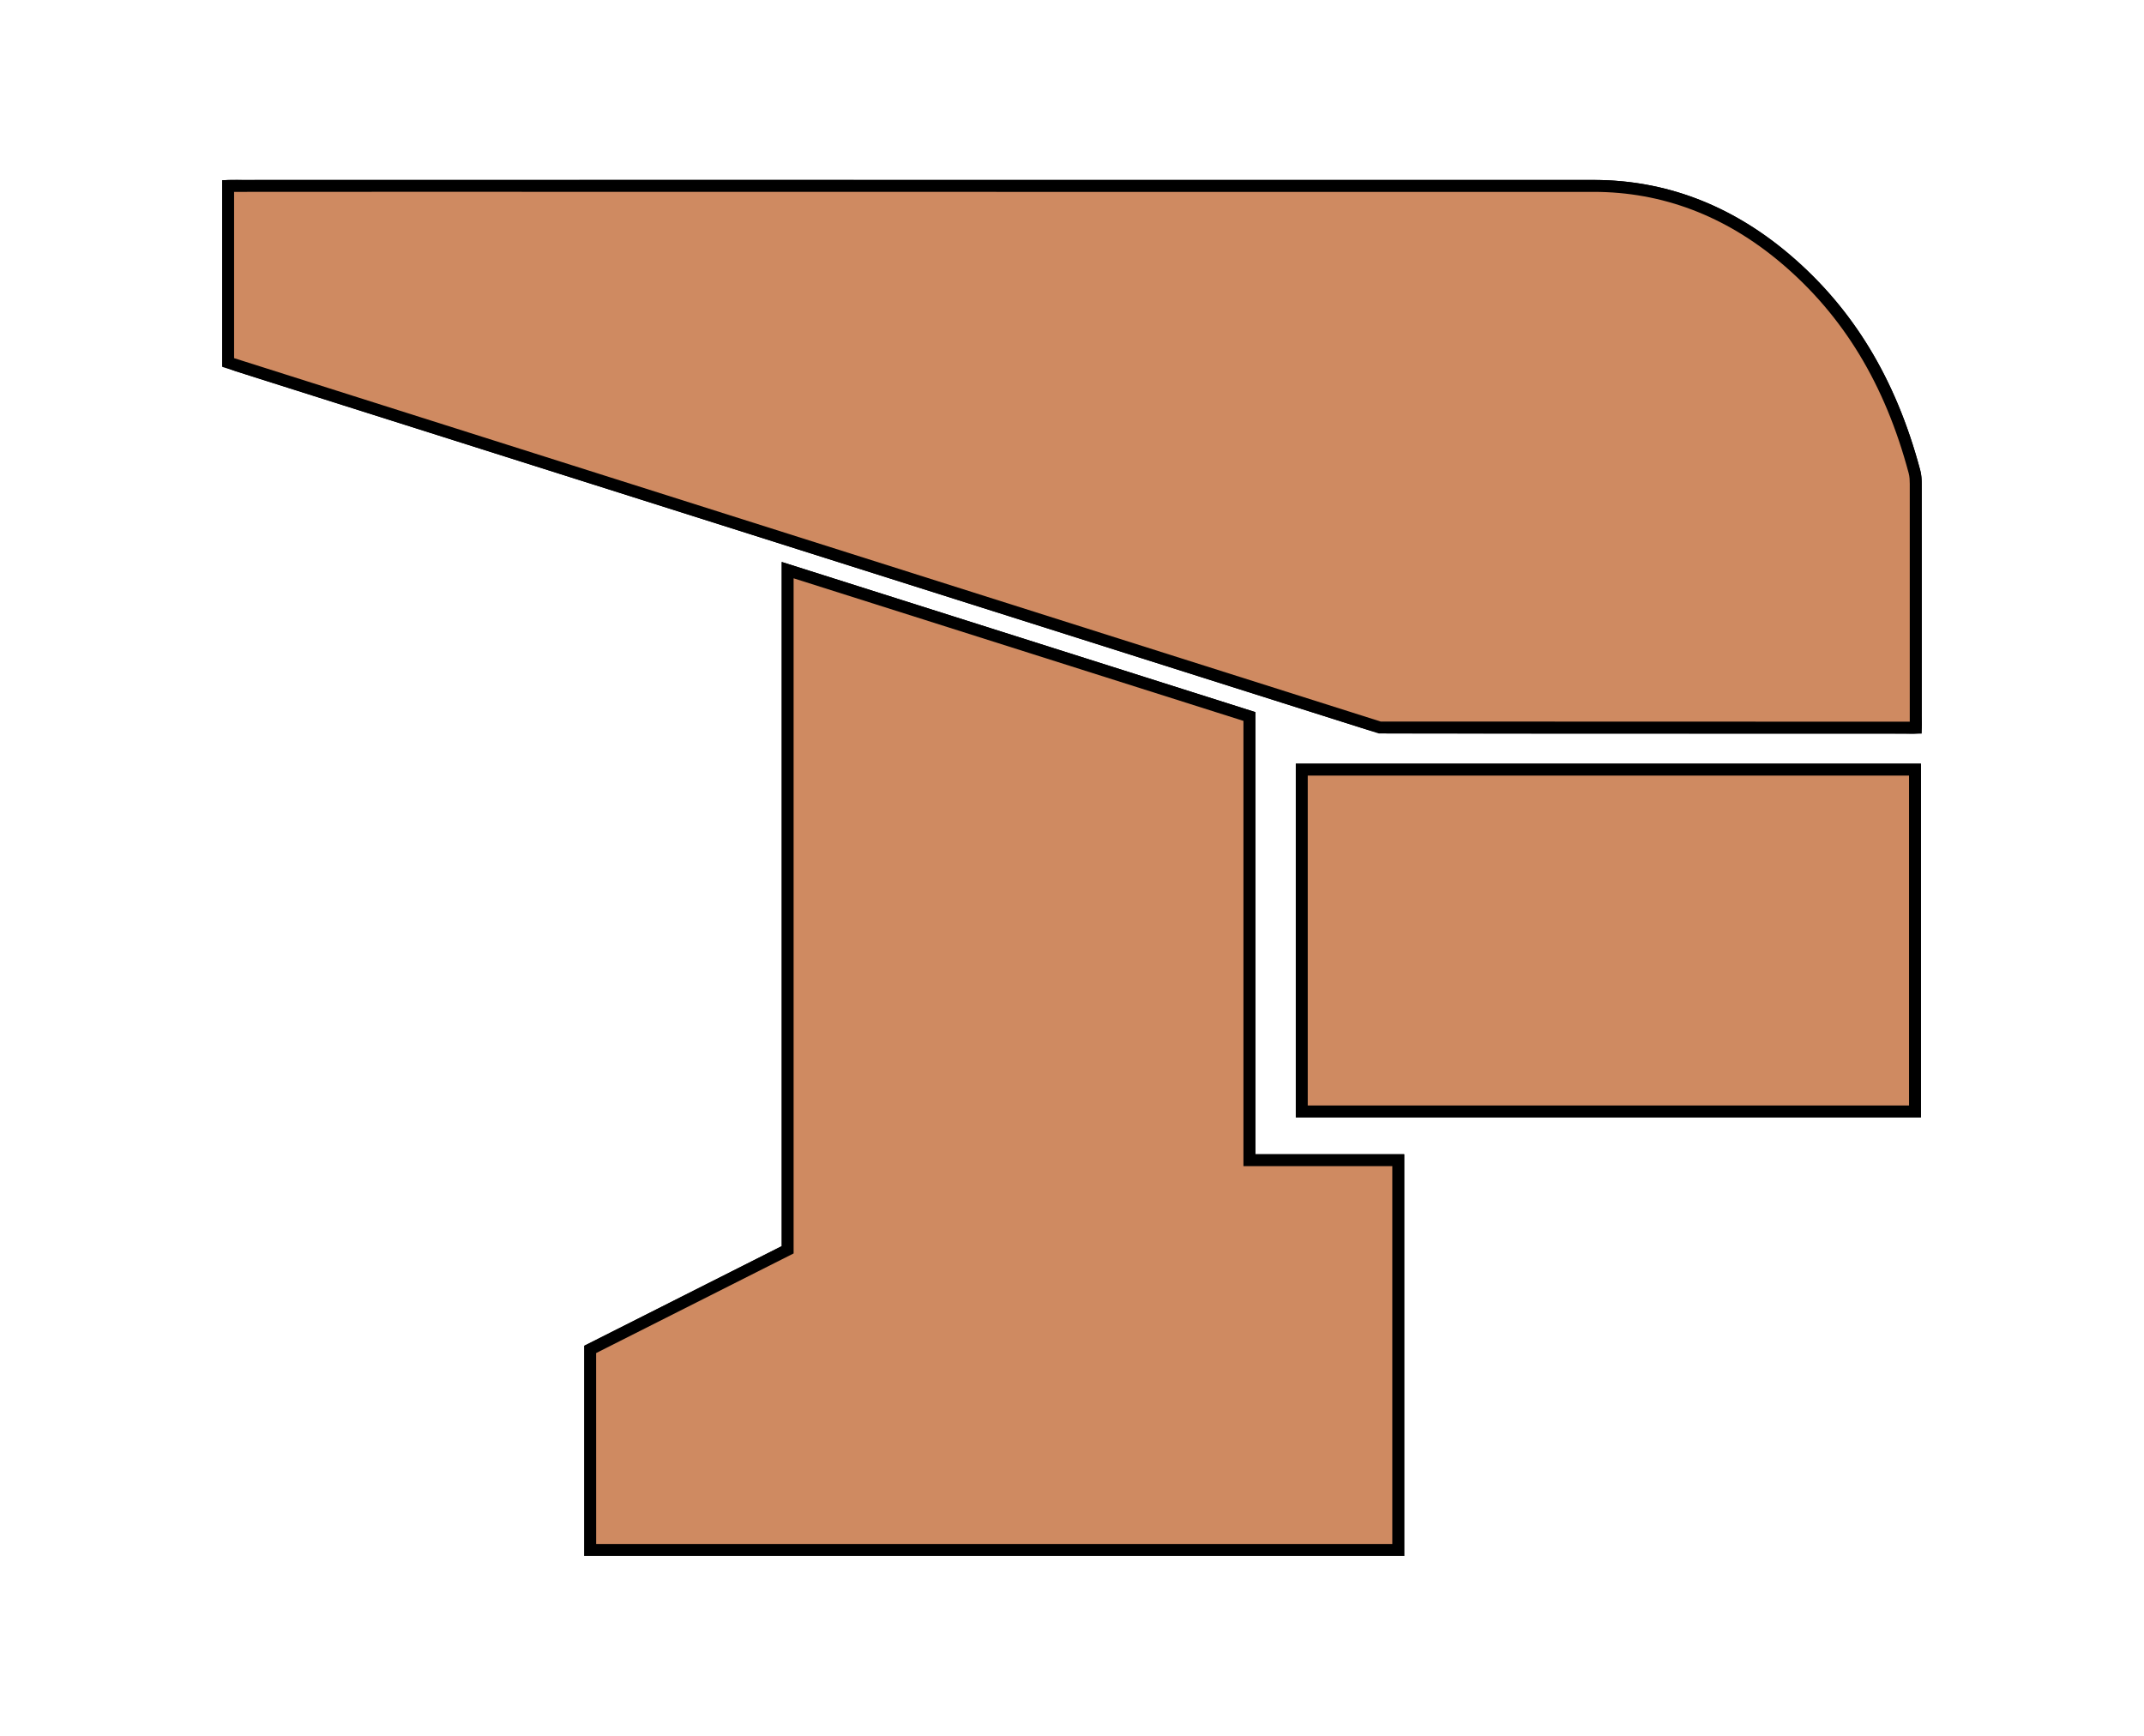 <svg xmlns="http://www.w3.org/2000/svg" height="458.93" width="566.93">
  <path d="M506.57 192.39c.08-1.07 0-2.18 0-3.07V127.9c0-1.07-.06-2.17-.34-3.19-5.9-22.18-16.6-41.5-34.32-56.45-14.55-12.28-31.26-19.12-50.52-19.12H269.13l-204.92.01c-1.26 0-2.53-.06-3.89 0V95.7c.96.37 1.79.75 2.65 1.02 6.28 2 12.56 4 18.85 5.98l189.83 60.11c29.89 9.47 59.76 18.96 89.66 28.4a19.9 19.9 0 0 0 5.8 1.15c45.47.06 90.93.05 136.4.04.9 0 1.99.08 3.06 0zm-176.18-2.95l-122.1-38.7v179.7l-52.22 26.34v53.02h213.66V306.75H330.4V189.44zm13.83 14.04v90.39h162.15v-90.39H344.22z" clip-rule="evenodd" fill="#cf8a61" fill-rule="evenodd"/>
  <path d="M371.3 411.37H154.5v-55.56l52.21-26.34V148.58l125.25 39.7v116.9h39.35v106.2zm-213.66-3.15h210.52v-99.9H328.8V190.6l-118.95-37.7V331.4l-52.22 26.34zm350.3-112.78h-165.3v-93.53h165.3v93.53zm-162.14-3.15h159v-87.23h-159zM505.5 194l-1.12-.02-.87-.02h-6.4l-47.32.01c-33.03 0-58.53-.01-82.67-.05-2.15 0-4.29-.59-6.29-1.22-19.27-6.08-38.53-12.19-57.79-18.3l-31.86-10.1-133.91-42.4-58.85-18.63c-5.31-1.68-10.62-3.36-15.93-5.06-.64-.2-1.23-.45-1.86-.7-.28-.12-.57-.24-.88-.35l-1-.4v-49.1l1.5-.07c.94-.04 1.84-.03 2.72-.02l1.23.02 172.84-.01h184.35c18.87 0 36.2 6.55 51.54 19.48 16.99 14.34 28.38 33.07 34.82 57.26.34 1.27.39 2.59.39 3.59.02 20.47.02 40.94 0 61.4l.02.88c.02.7.04 1.5-.02 2.32l-.1 1.34-1.35.1c-.4.04-.8.05-1.19.05zm-2-3.19l.96.02.57.02-.02-.58-.01-.95-.01-61.41c0-.81-.03-1.86-.28-2.78-6.27-23.55-17.33-41.75-33.81-55.66-14.75-12.44-31.4-18.74-49.5-18.74H62.91l-1.01-.02v43.91c.54.22 1.05.43 1.55.6l15.92 5.05 58.85 18.63a1311854.78 1311854.78 0 0 1 165.77 52.5c19.26 6.1 38.52 12.22 57.79 18.3a18.6 18.6 0 0 0 5.34 1.07c24.14.04 49.64.05 82.67.05h47.32z"/>
  <path d="M506.57 192.39l-141.72-.04L60.32 95.84V49.16c1.36-.06 140.5 0 208.81 0H421.4c19.26-.01 35.97 6.83 50.52 19.1 17.72 14.96 28.42 34.28 34.32 56.46.28 1.02.33 2.12.33 3.19.02 20.47.01 64.48.01 64.48z" clip-rule="evenodd" fill="#cf8a61" fill-rule="evenodd"/>
  <path d="M508.14 193.96l-143.53-.04-.24-.07L58.75 96.99V47.66l1.5-.07c.32-.02 5.83-.03 45.97-.03h84.5l78.41.02H421.4c18.87 0 36.2 6.55 51.54 19.48 16.99 14.34 28.38 33.07 34.82 57.26.34 1.27.39 2.58.39 3.59.02 20.47 0 64.48 0 64.48zm-143.05-3.19l139.9.04c0-8.03.02-44.73 0-62.9 0-.81-.03-1.86-.28-2.78-6.27-23.55-17.33-41.75-33.81-55.66-14.75-12.44-31.4-18.74-49.5-18.74H269.13l-78.41-.01-84.5-.01c-9.84 0-37.5 0-44.32.02v43.96z"/>
  <g>
    <path d="M330.39 189.44v117.31h39.34V409.8H156.07v-53.02l52.21-26.34v-179.7l122.1 38.7z" clip-rule="evenodd" fill="#cf8a61" fill-rule="evenodd"/>
    <path d="M371.3 411.37H154.5v-55.56l52.21-26.34V148.58l125.25 39.7v116.9h39.35v106.2zm-213.66-3.15h210.52v-99.9H328.8V190.6l-118.95-37.7V331.4l-52.22 26.34z"/>
  </g>
  <g>
    <path d="M344.22 203.48h162.15v90.39H344.22v-90.39z" clip-rule="evenodd" fill="#cf8a61" fill-rule="evenodd"/>
    <path d="M507.95 295.44h-165.3v-93.53h165.3v93.53zm-162.15-3.15h159v-87.23h-159z"/>
  </g>
</svg>
